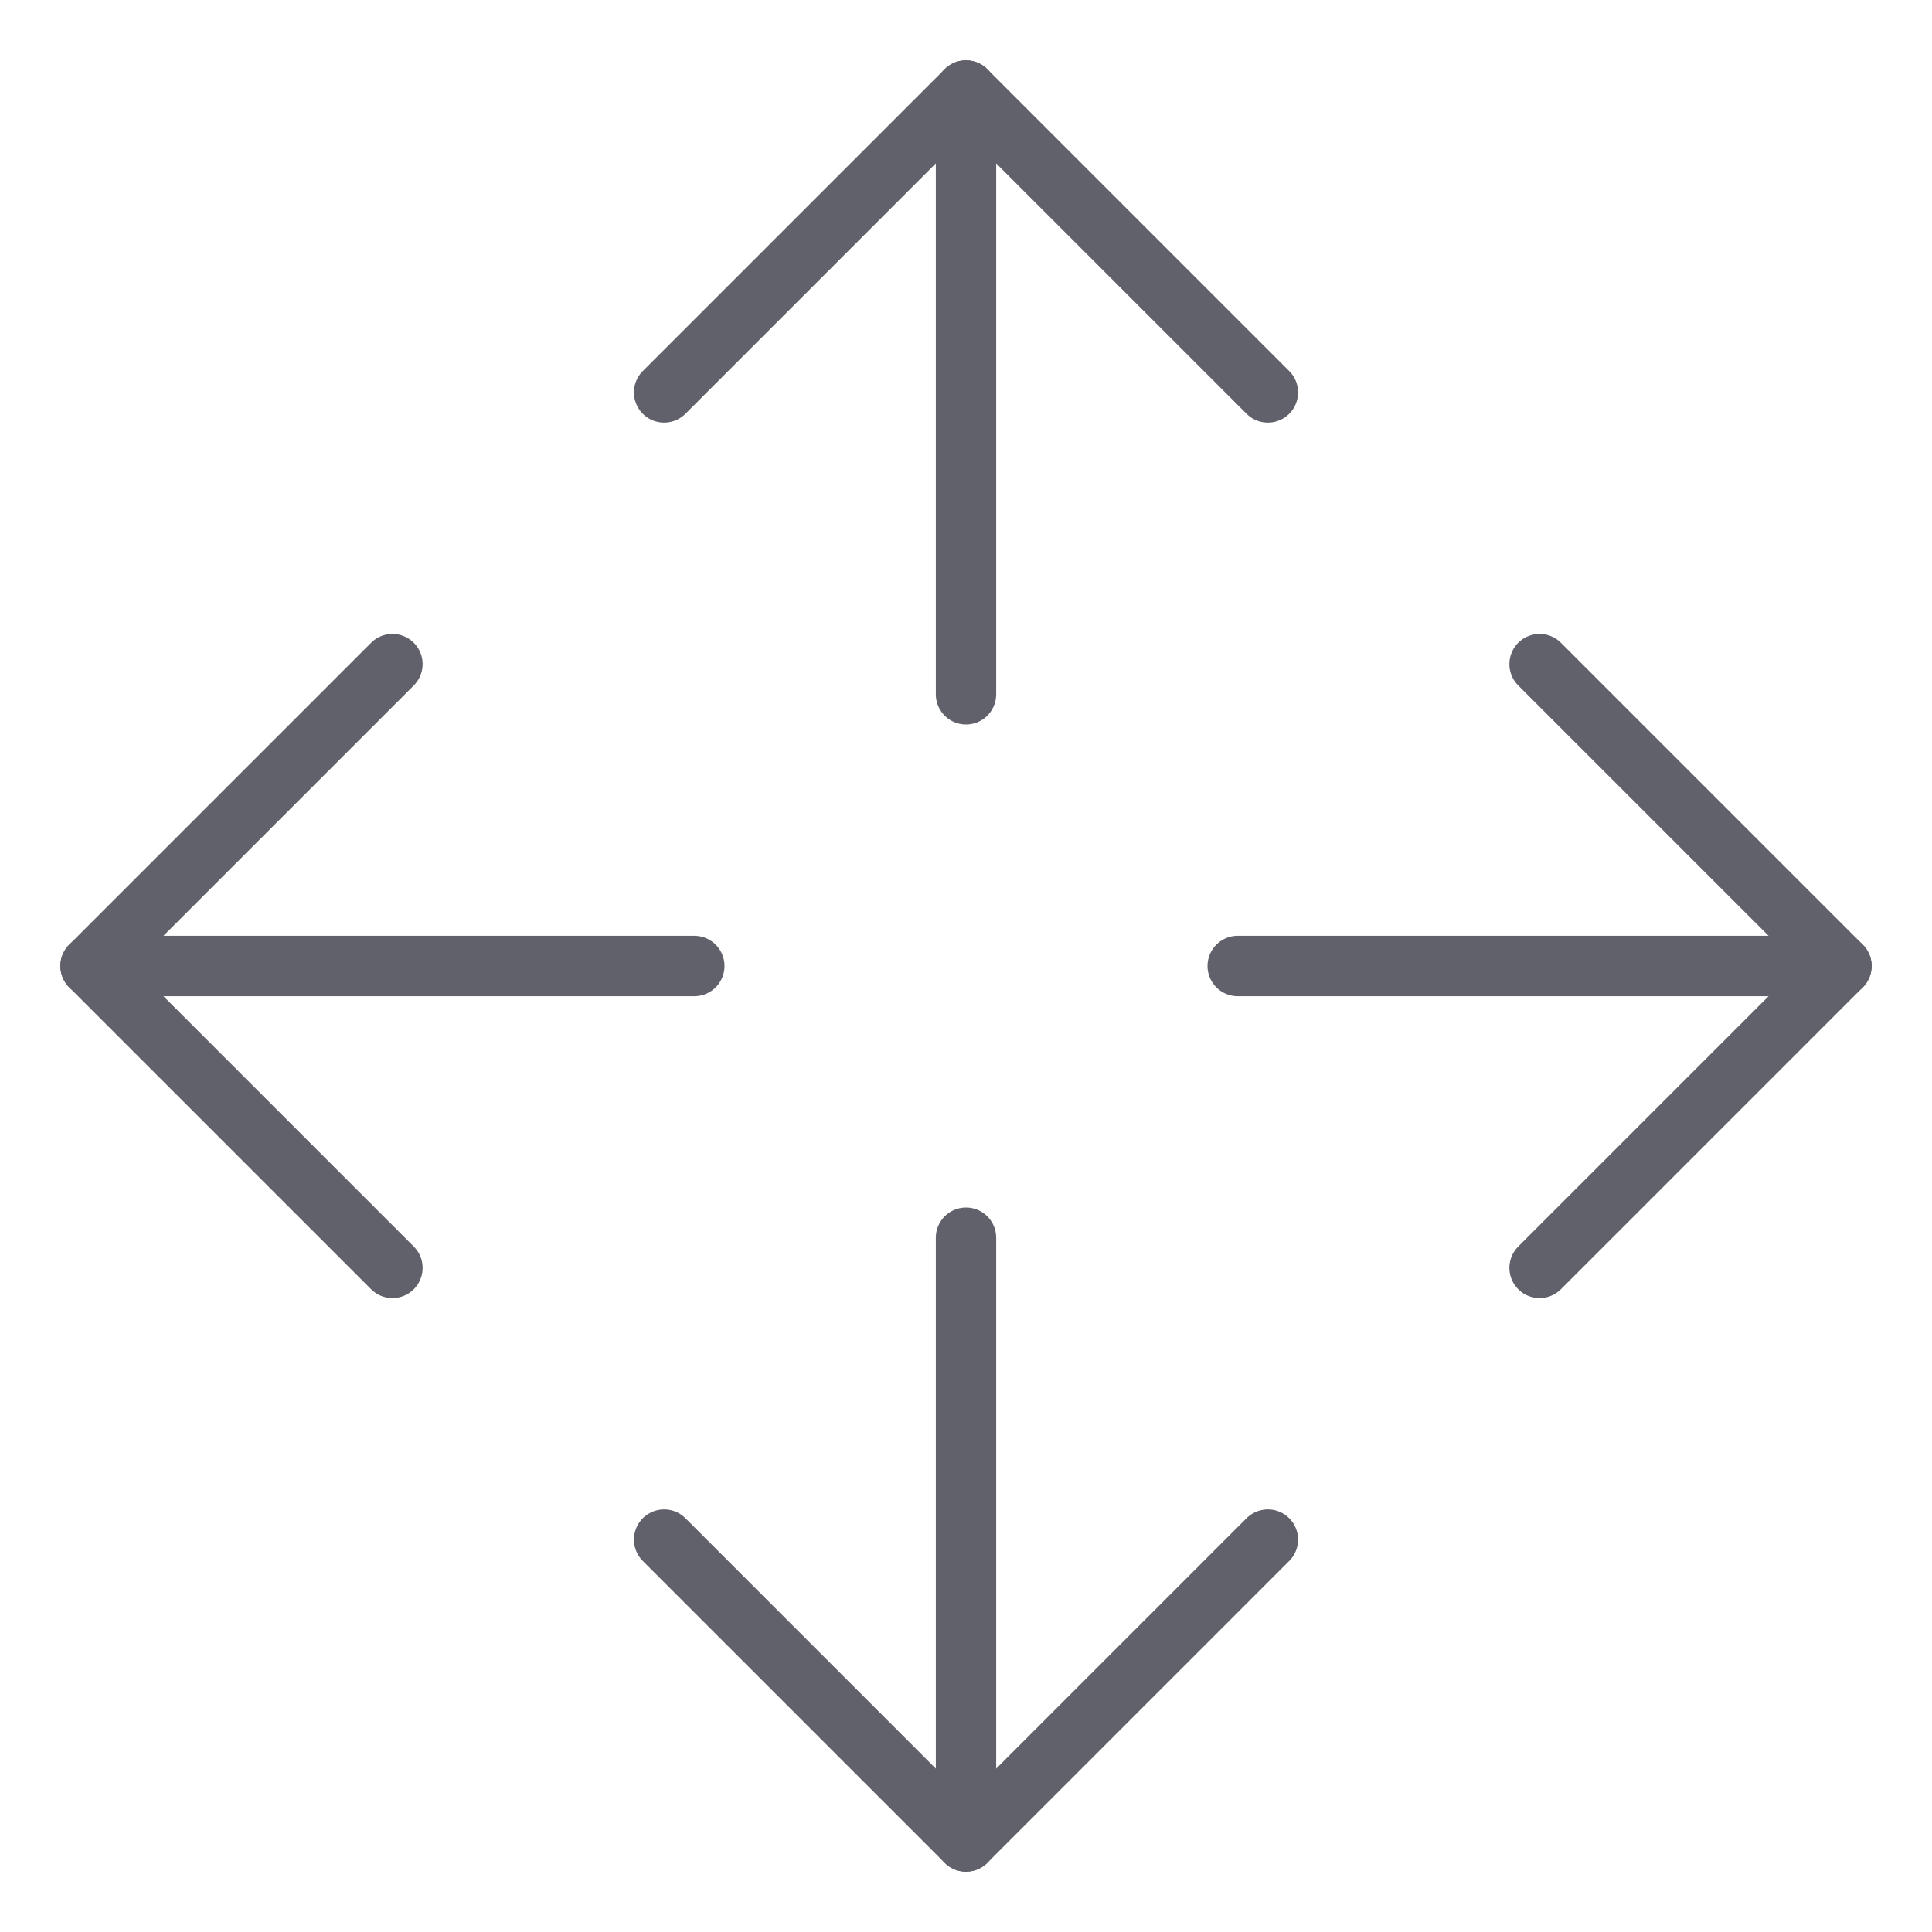 <svg xmlns="http://www.w3.org/2000/svg" height="24" width="24" viewBox="0 0 64 64"><g stroke-linecap="round" fill="#61616b" stroke-linejoin="round" class="nc-icon-wrapper"><line data-cap="butt" fill="none" stroke="#61616b" stroke-width="2" x1="32" y1="23" x2="32" y2="3"></line> <line data-cap="butt" fill="none" stroke="#61616b" stroke-width="2" x1="32" y1="61" x2="32" y2="41"></line> <line data-cap="butt" data-color="color-2" fill="none" stroke="#61616b" stroke-width="2" x1="61" y1="32" x2="41" y2="32"></line> <line data-cap="butt" data-color="color-2" fill="none" stroke="#61616b" stroke-width="2" x1="23" y1="32" x2="3" y2="32"></line> <polyline fill="none" stroke="#61616b" stroke-width="2" points="42,13 32,3 22,13 "></polyline> <polyline data-color="color-2" fill="none" stroke="#61616b" stroke-width="2" points="51,42 61,32 51,22 "></polyline> <polyline fill="none" stroke="#61616b" stroke-width="2" points="22,51 32,61 42,51 "></polyline> <polyline data-color="color-2" fill="none" stroke="#61616b" stroke-width="2" points="13,22 3,32 13,42 "></polyline></g></svg>